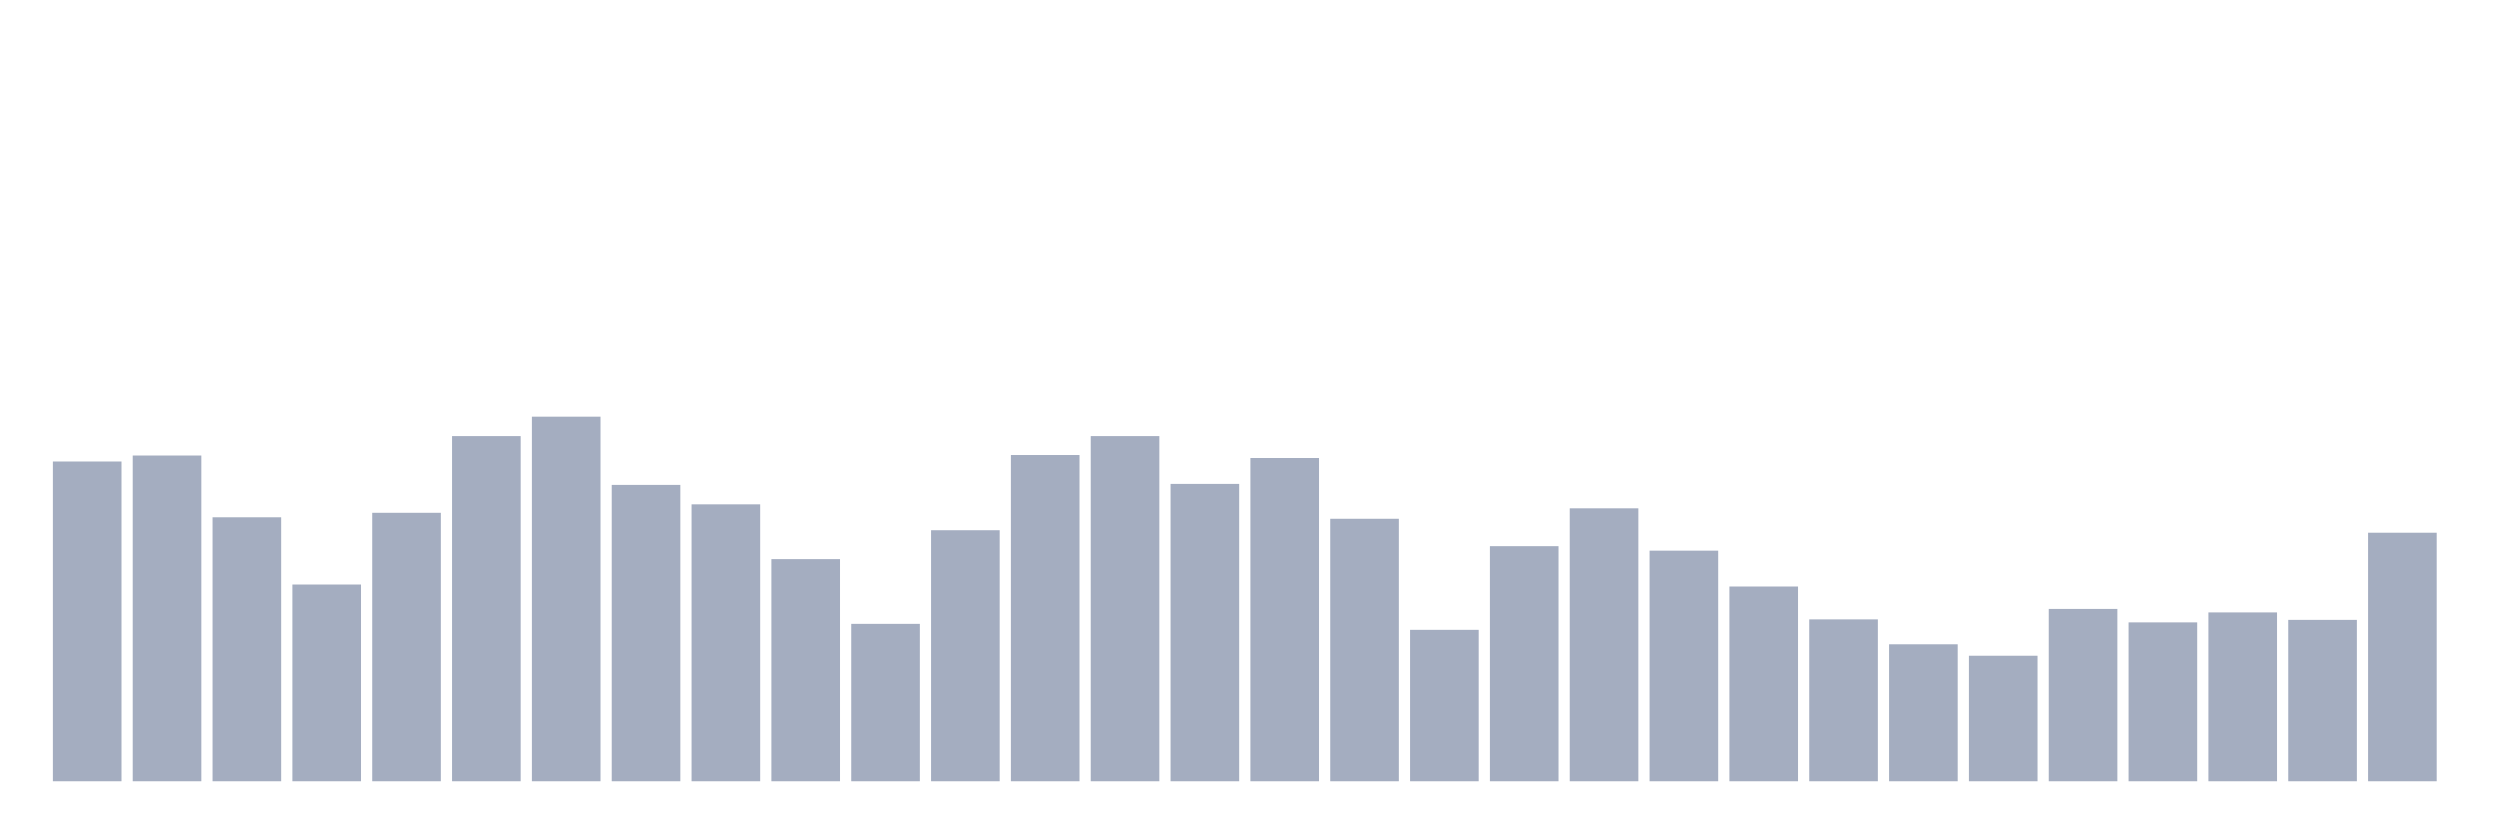 <svg xmlns="http://www.w3.org/2000/svg" viewBox="0 0 480 160"><g transform="translate(10,10)"><rect class="bar" x="0.153" width="13.175" y="78.607" height="61.393" fill="rgb(164,173,192)"></rect><rect class="bar" x="15.482" width="13.175" y="77.459" height="62.541" fill="rgb(164,173,192)"></rect><rect class="bar" x="30.81" width="13.175" y="89.317" height="50.683" fill="rgb(164,173,192)"></rect><rect class="bar" x="46.138" width="13.175" y="102.227" height="37.773" fill="rgb(164,173,192)"></rect><rect class="bar" x="61.466" width="13.175" y="88.456" height="51.544" fill="rgb(164,173,192)"></rect><rect class="bar" x="76.794" width="13.175" y="73.73" height="66.27" fill="rgb(164,173,192)"></rect><rect class="bar" x="92.123" width="13.175" y="70" height="70" fill="rgb(164,173,192)"></rect><rect class="bar" x="107.451" width="13.175" y="83.101" height="56.899" fill="rgb(164,173,192)"></rect><rect class="bar" x="122.779" width="13.175" y="86.831" height="53.169" fill="rgb(164,173,192)"></rect><rect class="bar" x="138.107" width="13.175" y="97.35" height="42.65" fill="rgb(164,173,192)"></rect><rect class="bar" x="153.436" width="13.175" y="109.781" height="30.219" fill="rgb(164,173,192)"></rect><rect class="bar" x="168.764" width="13.175" y="91.803" height="48.197" fill="rgb(164,173,192)"></rect><rect class="bar" x="184.092" width="13.175" y="77.363" height="62.637" fill="rgb(164,173,192)"></rect><rect class="bar" x="199.42" width="13.175" y="73.73" height="66.27" fill="rgb(164,173,192)"></rect><rect class="bar" x="214.748" width="13.175" y="82.91" height="57.09" fill="rgb(164,173,192)"></rect><rect class="bar" x="230.077" width="13.175" y="77.937" height="62.063" fill="rgb(164,173,192)"></rect><rect class="bar" x="245.405" width="13.175" y="89.604" height="50.396" fill="rgb(164,173,192)"></rect><rect class="bar" x="260.733" width="13.175" y="110.929" height="29.071" fill="rgb(164,173,192)"></rect><rect class="bar" x="276.061" width="13.175" y="94.863" height="45.137" fill="rgb(164,173,192)"></rect><rect class="bar" x="291.39" width="13.175" y="87.596" height="52.404" fill="rgb(164,173,192)"></rect><rect class="bar" x="306.718" width="13.175" y="95.724" height="44.276" fill="rgb(164,173,192)"></rect><rect class="bar" x="322.046" width="13.175" y="102.609" height="37.391" fill="rgb(164,173,192)"></rect><rect class="bar" x="337.374" width="13.175" y="108.921" height="31.079" fill="rgb(164,173,192)"></rect><rect class="bar" x="352.702" width="13.175" y="113.702" height="26.298" fill="rgb(164,173,192)"></rect><rect class="bar" x="368.031" width="13.175" y="115.902" height="24.098" fill="rgb(164,173,192)"></rect><rect class="bar" x="383.359" width="13.175" y="106.913" height="33.087" fill="rgb(164,173,192)"></rect><rect class="bar" x="398.687" width="13.175" y="109.495" height="30.505" fill="rgb(164,173,192)"></rect><rect class="bar" x="414.015" width="13.175" y="107.582" height="32.418" fill="rgb(164,173,192)"></rect><rect class="bar" x="429.344" width="13.175" y="109.016" height="30.984" fill="rgb(164,173,192)"></rect><rect class="bar" x="444.672" width="13.175" y="92.281" height="47.719" fill="rgb(164,173,192)"></rect></g></svg>